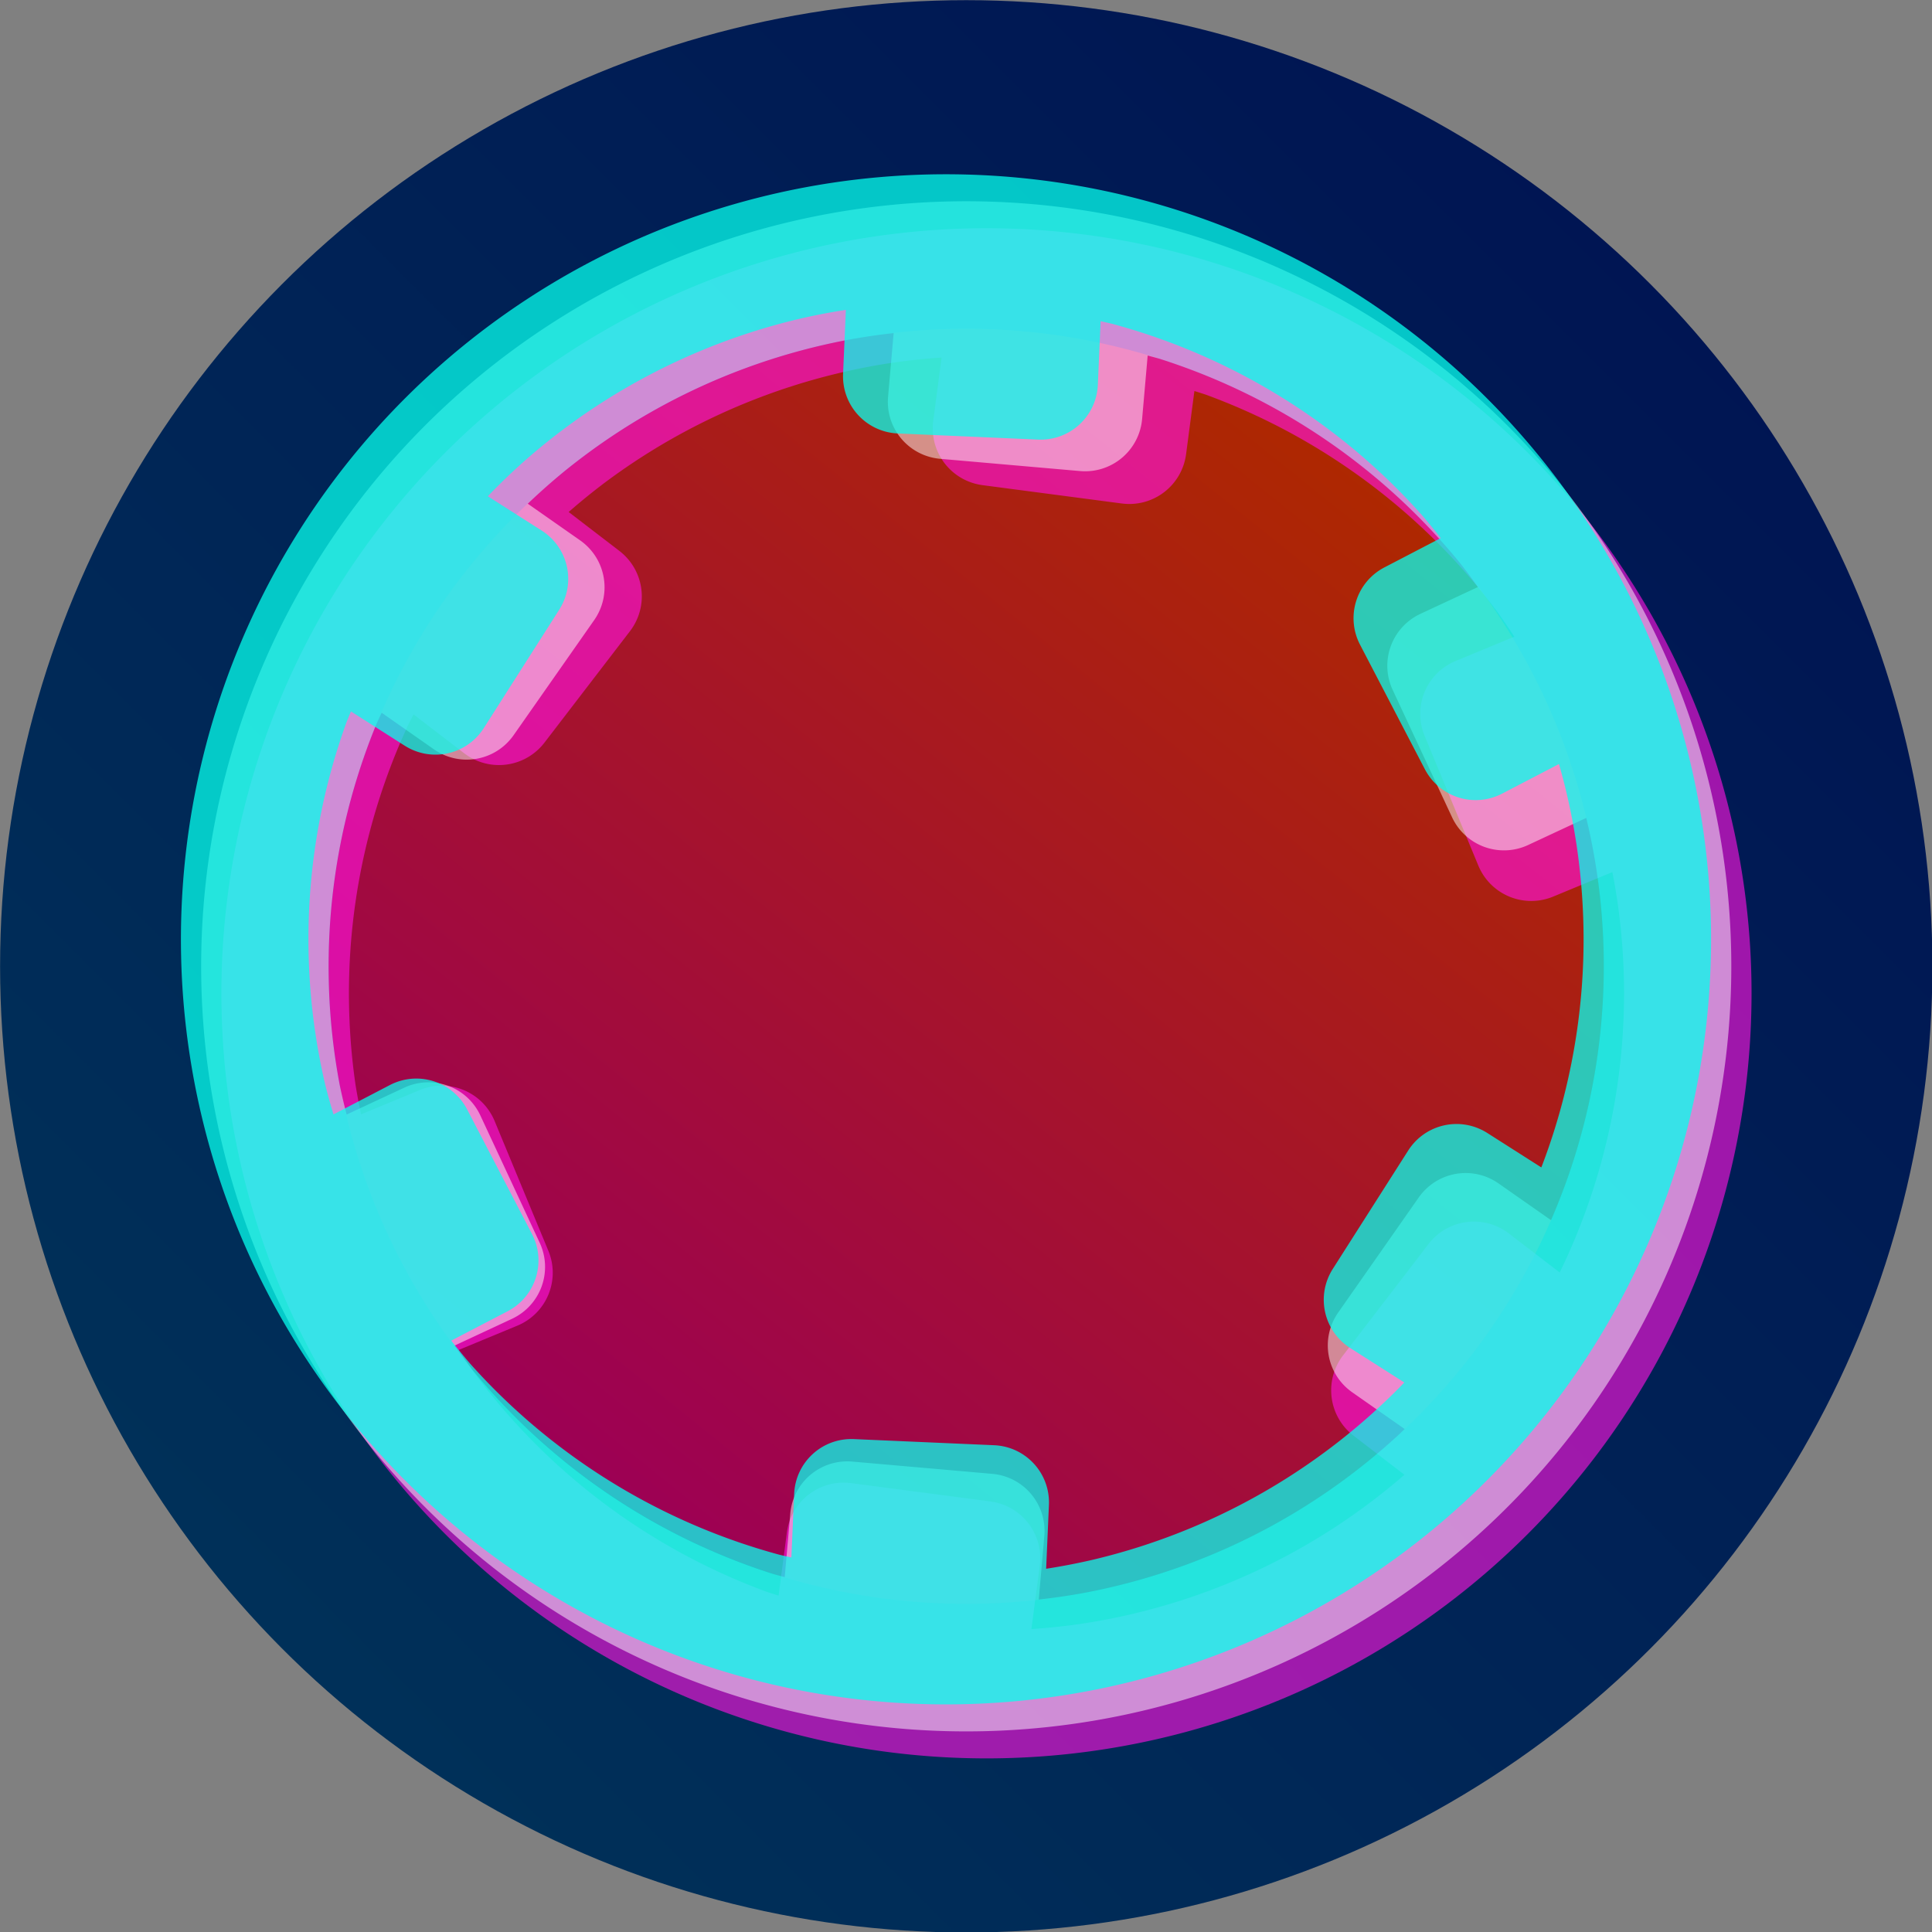 <?xml version="1.0" encoding="UTF-8" standalone="no"?>
<!-- Created with Inkscape (http://www.inkscape.org/) -->

<svg
   width="120mm"
   height="120mm"
   viewBox="0 0 120 120"
   version="1.1"
   id="svg5"
   inkscape:version="1.2.2 (b0a8486541, 2022-12-01)"
   sodipodi:docname="logo.svg"
   xmlns:inkscape="http://www.inkscape.org/namespaces/inkscape"
   xmlns:sodipodi="http://sodipodi.sourceforge.net/DTD/sodipodi-0.dtd"
   xmlns:xlink="http://www.w3.org/1999/xlink"
   xmlns="http://www.w3.org/2000/svg"
   xmlns:svg="http://www.w3.org/2000/svg">
  <rect x="0" y="0" width="120" height="120" fill="#808080" stroke="none"/>
  <sodipodi:namedview
     id="namedview7"
     pagecolor="#ffffff"
     bordercolor="#111111"
     borderopacity="1"
     inkscape:showpageshadow="0"
     inkscape:pageopacity="0"
     inkscape:pagecheckerboard="1"
     inkscape:deskcolor="#d1d1d1"
     inkscape:document-units="mm"
     showgrid="true"
     inkscape:zoom="1.1893044"
     inkscape:cx="218.61518"
     inkscape:cy="242.99919"
     inkscape:window-width="2248"
     inkscape:window-height="1490"
     inkscape:window-x="0"
     inkscape:window-y="1508"
     inkscape:window-maximized="1"
     inkscape:current-layer="layer1">
    <inkscape:grid
       type="xygrid"
       id="grid132"
       dotted="true"
       originx="-50"
       originy="-90" />
  </sodipodi:namedview>
  <defs
     id="defs2">
    <linearGradient
       inkscape:collect="always"
       id="linearGradient2112">
      <stop
         style="stop-color:#003259;stop-opacity:1;"
         offset="0"
         id="stop2108" />
      <stop
         style="stop-color:#001152;stop-opacity:1;"
         offset="1"
         id="stop2110" />
    </linearGradient>
    <linearGradient
       inkscape:collect="always"
       id="linearGradient1978">
      <stop
         style="stop-color:#9d0055;stop-opacity:1;"
         offset="0"
         id="stop1974" />
      <stop
         style="stop-color:#ae2800;stop-opacity:1;"
         offset="1"
         id="stop1976" />
    </linearGradient>
    <linearGradient
       inkscape:collect="always"
       xlink:href="#linearGradient1978"
       id="linearGradient1980"
       x1="80"
       y1="190"
       x2="142.606"
       y2="112.095"
       gradientUnits="userSpaceOnUse" />
    <linearGradient
       inkscape:collect="always"
       xlink:href="#linearGradient2112"
       id="linearGradient2114"
       x1="50"
       y1="210"
       x2="180"
       y2="80"
       gradientUnits="userSpaceOnUse" />
  </defs>
  <g
     inkscape:label="Layer 1"
     inkscape:groupmode="layer"
     id="layer1"
     transform="translate(-50,-90)">
    <g
       id="g2133"
       transform="matrix(0.792,0,0,0.792,22.895,31.22)">
      <circle
         style="fill:url(#linearGradient2114);fill-opacity:1;fill-rule:evenodd;stroke:none;stroke-width:0.016;stroke-opacity:1;stop-color:#000000"
         id="path1598"
         cx="110"
         cy="150"
         r="75.77" />
      <circle
         style="fill:url(#linearGradient1980);fill-opacity:1;fill-rule:evenodd;stroke:none;stroke-width:0.015;stroke-opacity:1;stop-color:#000000"
         id="path1652"
         cx="110"
         cy="150"
         r="50" />
      <path
         id="path1109-1-2"
         style="mix-blend-mode:screen;fill:#ff14e0;fill-opacity:0.622;fill-rule:evenodd;stroke-width:0.015;stop-color:#000000"
         d="m 119.419,92.63 a 60,60 0 0 0 -30.793,4.054 60,60 0 0 0 -32.472,78.394 60,60 0 0 0 78.394,32.472 60,60 0 0 0 32.472,-78.394 60,60 0 0 0 -47.601,-36.525 z m -11.353,9.626 -0.653,4.961 c -0.325,2.472 1.402,4.723 3.874,5.049 l 10.906,1.436 c 2.472,0.325 4.723,-1.402 5.049,-3.874 l 0.651,-4.946 a 50,50 0 0 1 0.903,0.289 50,50 0 0 1 3.818,1.582 50,50 0 0 1 3.674,1.891 50,50 0 0 1 3.505,2.189 50,50 0 0 1 3.313,2.47 50,50 0 0 1 3.098,2.736 50,50 0 0 1 2.861,2.982 50,50 0 0 1 2.605,3.208 50,50 0 0 1 1.312,1.919 l -4.597,1.904 c -2.303,0.954 -3.39,3.576 -2.436,5.879 l 4.209,10.163 c 0.954,2.303 3.577,3.389 5.88,2.435 l 4.634,-1.919 a 50,50 0 0 1 0.209,1.132 50,50 0 0 1 0.216,1.386 50,50 0 0 1 0.177,1.391 50,50 0 0 1 0.137,1.396 50,50 0 0 1 0.099,1.399 50,50 0 0 1 0.058,1.401 50,50 0 0 1 0.02,1.403 50,50 0 0 1 -0.02,1.402 50,50 0 0 1 -0.059,1.402 50,50 0 0 1 -0.098,1.399 50,50 0 0 1 -0.138,1.396 50,50 0 0 1 -0.177,1.391 50,50 0 0 1 -0.215,1.386 50,50 0 0 1 -0.254,1.38 50,50 0 0 1 -0.293,1.371 50,50 0 0 1 -0.332,1.363 50,50 0 0 1 -0.369,1.352 50,50 0 0 1 -0.408,1.342 50,50 0 0 1 -0.444,1.33 50,50 0 0 1 -0.482,1.317 50,50 0 0 1 -0.518,1.303 50,50 0 0 1 -0.555,1.288 50,50 0 0 1 -0.591,1.272 50,50 0 0 1 -0.096,0.194 l -3.979,-3.053 c -1.978,-1.518 -4.792,-1.147 -6.31,0.83 l -6.696,8.727 c -1.518,1.978 -1.147,4.792 0.831,6.309 l 3.977,3.052 a 50,50 0 0 1 -0.516,0.448 50,50 0 0 1 -1.084,0.889 50,50 0 0 1 -1.109,0.859 50,50 0 0 1 -1.133,0.828 50,50 0 0 1 -1.155,0.796 50,50 0 0 1 -1.177,0.762 50,50 0 0 1 -1.198,0.729 50,50 0 0 1 -1.217,0.696 50,50 0 0 1 -1.237,0.661 50,50 0 0 1 -1.255,0.626 50,50 0 0 1 -1.272,0.59 50,50 0 0 1 -1.288,0.555 50,50 0 0 1 -3.88,1.422 50,50 0 0 1 -3.984,1.097 50,50 0 0 1 -4.061,0.764 50,50 0 0 1 -3.686,0.382 l 0.653,-4.959 c 0.325,-2.472 -1.402,-4.723 -3.874,-5.049 l -10.906,-1.436 c -2.472,-0.325 -4.723,1.402 -5.049,3.874 l -0.651,4.945 a 50,50 0 0 1 -0.905,-0.289 50,50 0 0 1 -3.818,-1.582 50,50 0 0 1 -3.674,-1.891 50,50 0 0 1 -3.506,-2.188 50,50 0 0 1 -3.312,-2.47 50,50 0 0 1 -3.098,-2.736 50,50 0 0 1 -2.861,-2.981 50,50 0 0 1 -2.605,-3.208 50,50 0 0 1 -1.311,-1.918 l 4.597,-1.904 c 2.303,-0.954 3.39,-3.576 2.436,-5.879 l -4.209,-10.163 c -0.954,-2.303 -3.577,-3.389 -5.88,-2.435 l -4.597,1.904 a 50,50 0 0 1 -0.43,-2.284 50,50 0 0 1 -0.426,-4.111 50,50 0 0 1 -0.085,-4.131 50,50 0 0 1 0.256,-4.125 50,50 0 0 1 0.596,-4.089 50,50 0 0 1 0.931,-4.027 50,50 0 0 1 1.261,-3.936 50,50 0 0 1 1.581,-3.818 50,50 0 0 1 0.434,-0.844 l 3.958,3.037 c 1.978,1.518 4.792,1.147 6.31,-0.83 l 6.696,-8.727 c 1.518,-1.978 1.147,-4.792 -0.831,-6.309 l -3.969,-3.046 a 50,50 0 0 1 2.877,-2.336 50,50 0 0 1 3.412,-2.331 50,50 0 0 1 3.593,-2.041 50,50 0 0 1 3.75,-1.738 50,50 0 0 1 3.88,-1.422 50,50 0 0 1 3.984,-1.097 50,50 0 0 1 4.061,-0.764 50,50 0 0 1 3.687,-0.382 z" />
      <path
         id="path1109-1"
         style="fill:#ffffff;fill-opacity:0.5;fill-rule:evenodd;stroke-width:0.015;stop-color:#000000"
         d="m 115.229,90.229 a 60,60 0 0 0 -30.587,5.393 60,60 0 0 0 -29.021,79.735 60,60 0 0 0 79.735,29.022 60,60 0 0 0 29.022,-79.736 60,60 0 0 0 -49.149,-34.414 z m -10.923,10.112 -0.436,4.984 c -0.217,2.484 1.607,4.658 4.091,4.875 l 10.958,0.959 c 2.484,0.217 4.658,-1.607 4.875,-4.091 l 0.435,-4.969 a 50,50 0 0 1 0.915,0.25 50,50 0 0 1 3.884,1.414 50,50 0 0 1 3.753,1.729 50,50 0 0 1 3.597,2.034 50,50 0 0 1 3.418,2.323 50,50 0 0 1 3.214,2.598 50,50 0 0 1 2.988,2.854 50,50 0 0 1 2.742,3.091 50,50 0 0 1 1.394,1.86 l -4.509,2.103 c -2.259,1.054 -3.231,3.72 -2.177,5.98 l 4.649,9.97 c 1.054,2.259 3.721,3.23 5.98,2.176 l 4.546,-2.12 a 50,50 0 0 1 0.258,1.122 50,50 0 0 1 0.276,1.375 50,50 0 0 1 0.237,1.382 50,50 0 0 1 0.198,1.388 50,50 0 0 1 0.16,1.393 50,50 0 0 1 0.119,1.398 50,50 0 0 1 0.081,1.4 50,50 0 0 1 0.041,1.402 50,50 0 0 1 0.002,1.403 50,50 0 0 1 -0.037,1.402 50,50 0 0 1 -0.077,1.401 50,50 0 0 1 -0.116,1.397 50,50 0 0 1 -0.155,1.394 50,50 0 0 1 -0.194,1.389 50,50 0 0 1 -0.233,1.383 50,50 0 0 1 -0.272,1.376 50,50 0 0 1 -0.31,1.367 50,50 0 0 1 -0.349,1.359 50,50 0 0 1 -0.386,1.348 50,50 0 0 1 -0.424,1.337 50,50 0 0 1 -0.461,1.324 50,50 0 0 1 -0.499,1.311 50,50 0 0 1 -0.535,1.296 50,50 0 0 1 -0.088,0.198 l -4.109,-2.877 c -2.042,-1.43 -4.838,-0.937 -6.268,1.105 l -6.309,9.011 c -1.43,2.042 -0.937,4.837 1.105,6.267 l 4.106,2.876 a 50,50 0 0 1 -0.496,0.47 50,50 0 0 1 -1.045,0.936 50,50 0 0 1 -1.07,0.907 50,50 0 0 1 -1.095,0.876 50,50 0 0 1 -1.119,0.845 50,50 0 0 1 -1.142,0.813 50,50 0 0 1 -1.165,0.781 50,50 0 0 1 -1.186,0.748 50,50 0 0 1 -1.207,0.715 50,50 0 0 1 -1.227,0.681 50,50 0 0 1 -1.245,0.645 50,50 0 0 1 -1.263,0.611 50,50 0 0 1 -3.814,1.59 50,50 0 0 1 -3.933,1.27 50,50 0 0 1 -4.024,0.941 50,50 0 0 1 -3.666,0.542 l 0.436,-4.983 c 0.217,-2.484 -1.607,-4.658 -4.091,-4.875 l -10.958,-0.959 c -2.483,-0.217 -4.658,1.607 -4.875,4.091 l -0.435,4.969 a 50,50 0 0 1 -0.917,-0.25 50,50 0 0 1 -3.883,-1.414 50,50 0 0 1 -3.753,-1.729 50,50 0 0 1 -3.598,-2.033 50,50 0 0 1 -3.417,-2.323 50,50 0 0 1 -3.214,-2.598 50,50 0 0 1 -2.988,-2.854 50,50 0 0 1 -2.743,-3.091 50,50 0 0 1 -1.393,-1.859 l 4.51,-2.103 c 2.259,-1.054 3.23,-3.72 2.177,-5.98 l -4.649,-9.97 c -1.054,-2.259 -3.721,-3.23 -5.98,-2.176 l -4.51,2.103 a 50,50 0 0 1 -0.529,-2.263 50,50 0 0 1 -0.605,-4.088 50,50 0 0 1 -0.265,-4.124 50,50 0 0 1 0.076,-4.132 50,50 0 0 1 0.417,-4.111 50,50 0 0 1 0.755,-4.064 50,50 0 0 1 1.088,-3.987 50,50 0 0 1 1.413,-3.883 50,50 0 0 1 0.397,-0.862 l 4.087,2.861 c 2.042,1.43 4.838,0.937 6.268,-1.105 l 6.309,-9.011 c 1.43,-2.042 0.937,-4.837 -1.105,-6.267 l -4.098,-2.87 a 50,50 0 0 1 2.772,-2.46 50,50 0 0 1 3.307,-2.478 50,50 0 0 1 3.5,-2.196 50,50 0 0 1 3.67,-1.9 50,50 0 0 1 3.814,-1.59 50,50 0 0 1 3.933,-1.27 50,50 0 0 1 4.024,-0.941 50,50 0 0 1 3.667,-0.543 z" />
      <path
         id="path1109"
         style="mix-blend-mode:screen;fill:#06ffee;fill-opacity:0.753;fill-rule:evenodd;stroke-width:0.015;stop-color:#000000"
         d="M 111.03,87.941 A 60,60 0 0 0 80.707,94.663 60,60 0 0 0 55.192,175.588 60,60 0 0 0 136.117,201.104 60,60 0 0 0 161.633,120.178 60,60 0 0 0 111.03,87.941 Z m -10.471,10.579 -0.218,4.999 c -0.109,2.491 1.809,4.583 4.299,4.692 l 10.989,0.48 c 2.491,0.109 4.583,-1.809 4.692,-4.299 l 0.218,-4.984 a 50,50 0 0 1 0.925,0.21 50,50 0 0 1 3.942,1.243 50,50 0 0 1 3.825,1.564 50,50 0 0 1 3.683,1.875 50,50 0 0 1 3.516,2.172 50,50 0 0 1 3.324,2.455 50,50 0 0 1 3.11,2.721 50,50 0 0 1 2.875,2.969 50,50 0 0 1 1.474,1.798 l -4.413,2.297 c -2.211,1.151 -3.065,3.858 -1.914,6.069 l 5.079,9.757 c 1.151,2.211 3.858,3.065 6.07,1.914 l 4.449,-2.316 a 50,50 0 0 1 0.306,1.109 50,50 0 0 1 0.336,1.362 50,50 0 0 1 0.297,1.37 50,50 0 0 1 0.258,1.378 50,50 0 0 1 0.22,1.385 50,50 0 0 1 0.18,1.391 50,50 0 0 1 0.142,1.396 50,50 0 0 1 0.102,1.398 50,50 0 0 1 0.064,1.401 50,50 0 0 1 0.025,1.402 50,50 0 0 1 -0.016,1.403 50,50 0 0 1 -0.055,1.401 50,50 0 0 1 -0.094,1.399 50,50 0 0 1 -0.133,1.396 50,50 0 0 1 -0.173,1.392 50,50 0 0 1 -0.212,1.387 50,50 0 0 1 -0.25,1.379 50,50 0 0 1 -0.289,1.373 50,50 0 0 1 -0.326,1.364 50,50 0 0 1 -0.365,1.354 50,50 0 0 1 -0.403,1.343 50,50 0 0 1 -0.441,1.332 50,50 0 0 1 -0.478,1.318 50,50 0 0 1 -0.079,0.201 l -4.23,-2.695 c -2.103,-1.339 -4.874,-0.725 -6.213,1.377 l -5.91,9.278 c -1.339,2.103 -0.725,4.873 1.378,6.213 l 4.228,2.694 a 50,50 0 0 1 -0.475,0.491 50,50 0 0 1 -1.003,0.98 50,50 0 0 1 -1.03,0.953 50,50 0 0 1 -1.056,0.923 50,50 0 0 1 -1.081,0.893 50,50 0 0 1 -1.106,0.862 50,50 0 0 1 -1.13,0.831 50,50 0 0 1 -1.152,0.799 50,50 0 0 1 -1.175,0.767 50,50 0 0 1 -1.196,0.734 50,50 0 0 1 -1.216,0.699 50,50 0 0 1 -1.235,0.665 50,50 0 0 1 -3.741,1.755 50,50 0 0 1 -3.873,1.44 50,50 0 0 1 -3.979,1.115 50,50 0 0 1 -3.639,0.702 l 0.218,-4.997 c 0.109,-2.491 -1.809,-4.583 -4.299,-4.692 l -10.989,-0.48 c -2.491,-0.109 -4.583,1.809 -4.692,4.299 l -0.218,4.983 a 50,50 0 0 1 -0.927,-0.21 50,50 0 0 1 -3.941,-1.243 50,50 0 0 1 -3.825,-1.564 50,50 0 0 1 -3.683,-1.874 50,50 0 0 1 -3.515,-2.172 50,50 0 0 1 -3.324,-2.456 50,50 0 0 1 -3.11,-2.721 50,50 0 0 1 -2.875,-2.969 50,50 0 0 1 -1.473,-1.797 l 4.414,-2.298 c 2.211,-1.151 3.065,-3.858 1.914,-6.069 l -5.079,-9.757 c -1.151,-2.211 -3.858,-3.065 -6.07,-1.914 l -4.414,2.298 a 50,50 0 0 1 -0.627,-2.238 50,50 0 0 1 -0.783,-4.058 50,50 0 0 1 -0.445,-4.108 50,50 0 0 1 -0.105,-4.131 50,50 0 0 1 0.237,-4.125 50,50 0 0 1 0.577,-4.093 50,50 0 0 1 0.913,-4.03 50,50 0 0 1 1.242,-3.941 50,50 0 0 1 0.359,-0.879 l 4.208,2.681 c 2.103,1.339 4.874,0.725 6.213,-1.377 l 5.91,-9.278 c 1.339,-2.103 0.725,-4.873 -1.378,-6.213 l -4.219,-2.688 a 50,50 0 0 1 2.662,-2.578 50,50 0 0 1 3.196,-2.62 50,50 0 0 1 3.401,-2.347 50,50 0 0 1 3.584,-2.058 50,50 0 0 1 3.741,-1.755 50,50 0 0 1 3.874,-1.441 50,50 0 0 1 3.979,-1.115 50,50 0 0 1 3.64,-0.702 z" />
    </g>
  </g>
</svg>
